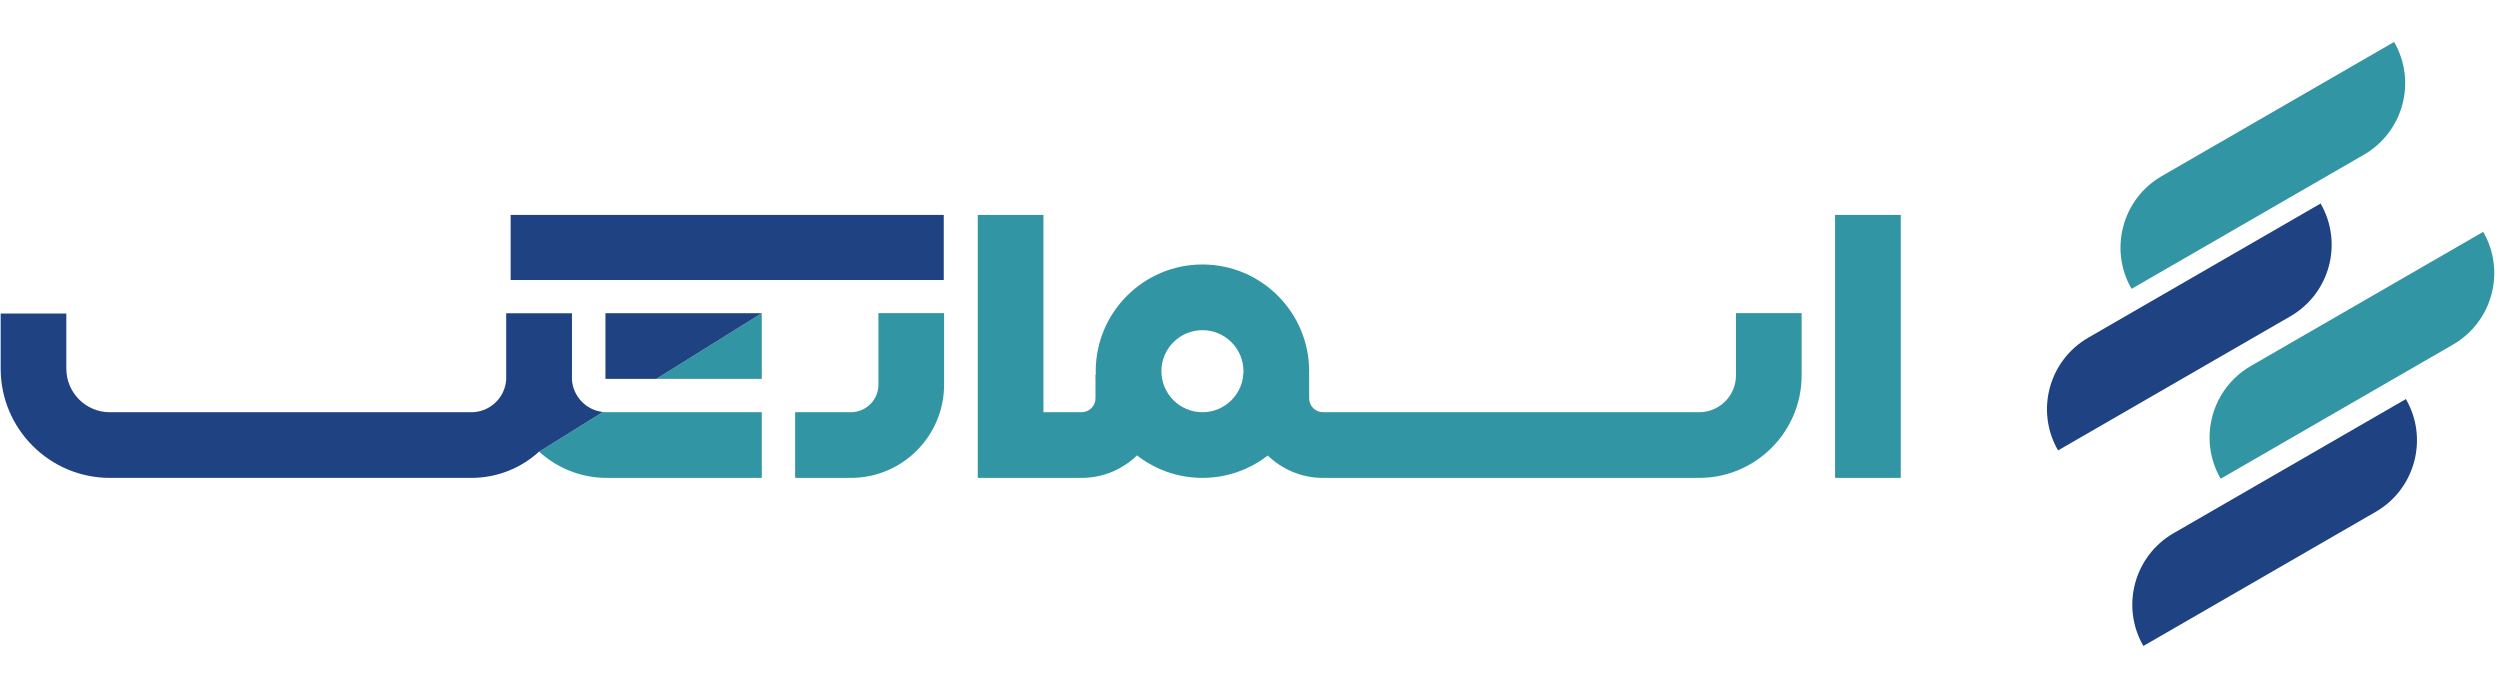 <svg width="149" height="41" viewBox="0 0 149 41" fill="none" xmlns="http://www.w3.org/2000/svg">
<path fill-rule="evenodd" clip-rule="evenodd" d="M109.371 28.482H113.285V12.809H109.371V28.482Z" fill="#3195A3"/>
<path fill-rule="evenodd" clip-rule="evenodd" d="M71.665 28.482C68.158 28.482 65.305 25.629 65.305 22.122C65.305 18.616 68.158 15.763 71.665 15.763C75.172 15.763 78.025 18.616 78.025 22.122C78.025 25.629 75.172 28.482 71.665 28.482ZM71.665 19.677C70.316 19.677 69.219 20.774 69.219 22.122C69.219 23.471 70.316 24.569 71.665 24.569C73.014 24.569 74.111 23.471 74.111 22.122C74.111 20.774 73.014 19.677 71.665 19.677Z" fill="#3195A3"/>
<path fill-rule="evenodd" clip-rule="evenodd" d="M101.269 28.482H78.852C76.238 28.482 74.111 26.355 74.111 23.741V22.342H78.025V23.741C78.025 24.197 78.396 24.568 78.852 24.568H101.269C102.479 24.568 103.464 23.584 103.464 22.374V18.663H107.377V22.374C107.377 25.742 104.637 28.482 101.269 28.482Z" fill="#3195A3"/>
<path fill-rule="evenodd" clip-rule="evenodd" d="M64.463 28.482H58.275V12.809H62.189V24.568H64.463C64.919 24.568 65.291 24.197 65.291 23.741V22.342H69.204V23.741C69.204 26.355 67.077 28.482 64.463 28.482Z" fill="#3195A3"/>
<path fill-rule="evenodd" clip-rule="evenodd" d="M50.713 28.482H47.39V24.568H50.713C51.618 24.568 52.354 23.833 52.354 22.928V18.663H56.268V22.928C56.268 25.991 53.776 28.482 50.713 28.482Z" fill="#3195A3"/>
<path fill-rule="evenodd" clip-rule="evenodd" d="M30.435 16.688H56.248V12.809H30.435V16.688Z" fill="#1F4282"/>
<path fill-rule="evenodd" clip-rule="evenodd" d="M35.932 24.555L32.132 26.919C33.197 27.89 34.613 28.482 36.164 28.482H45.402V24.569H36.164C36.086 24.569 36.008 24.564 35.932 24.555Z" fill="#3195A3"/>
<path fill-rule="evenodd" clip-rule="evenodd" d="M35.932 24.555C34.938 24.445 34.153 23.631 34.087 22.623C34.088 22.578 34.089 22.532 34.089 22.486V18.67H34.082H30.175H30.169V22.486C30.169 22.532 30.169 22.578 30.17 22.624C30.099 23.708 29.195 24.569 28.093 24.569H6.547C5.117 24.569 3.953 23.405 3.953 21.974V18.687H0.04V21.974C0.04 25.563 2.959 28.482 6.547 28.482H28.093C29.646 28.482 31.063 27.889 32.129 26.917C32.13 26.918 32.13 26.918 32.132 26.919L35.932 24.555Z" fill="#1F4282"/>
<path fill-rule="evenodd" clip-rule="evenodd" d="M39.119 22.579H45.402V18.666H45.398L39.119 22.579Z" fill="#3195A3"/>
<path fill-rule="evenodd" clip-rule="evenodd" d="M45.398 18.666H36.085V22.579H39.119L45.398 18.666Z" fill="#1F4282"/>
<path fill-rule="evenodd" clip-rule="evenodd" d="M128.842 10.495L142.689 2.5C144.048 4.853 143.241 7.862 140.888 9.221L127.041 17.215C125.683 14.862 126.489 11.853 128.842 10.495Z" fill="#3195A3"/>
<path fill-rule="evenodd" clip-rule="evenodd" d="M124.461 20.125L138.308 12.13C139.666 14.483 138.86 17.492 136.507 18.851L122.66 26.845C121.301 24.492 122.108 21.483 124.461 20.125Z" fill="#1F4282"/>
<path fill-rule="evenodd" clip-rule="evenodd" d="M134.151 21.812L147.999 13.818C149.357 16.171 148.551 19.18 146.198 20.538L132.351 28.533C130.992 26.18 131.798 23.171 134.151 21.812Z" fill="#3195A3"/>
<path fill-rule="evenodd" clip-rule="evenodd" d="M129.545 31.779L143.392 23.784C144.751 26.138 143.945 29.146 141.592 30.505L127.745 38.5C126.386 36.147 127.192 33.138 129.545 31.779Z" fill="#1F4282"/>
</svg>
